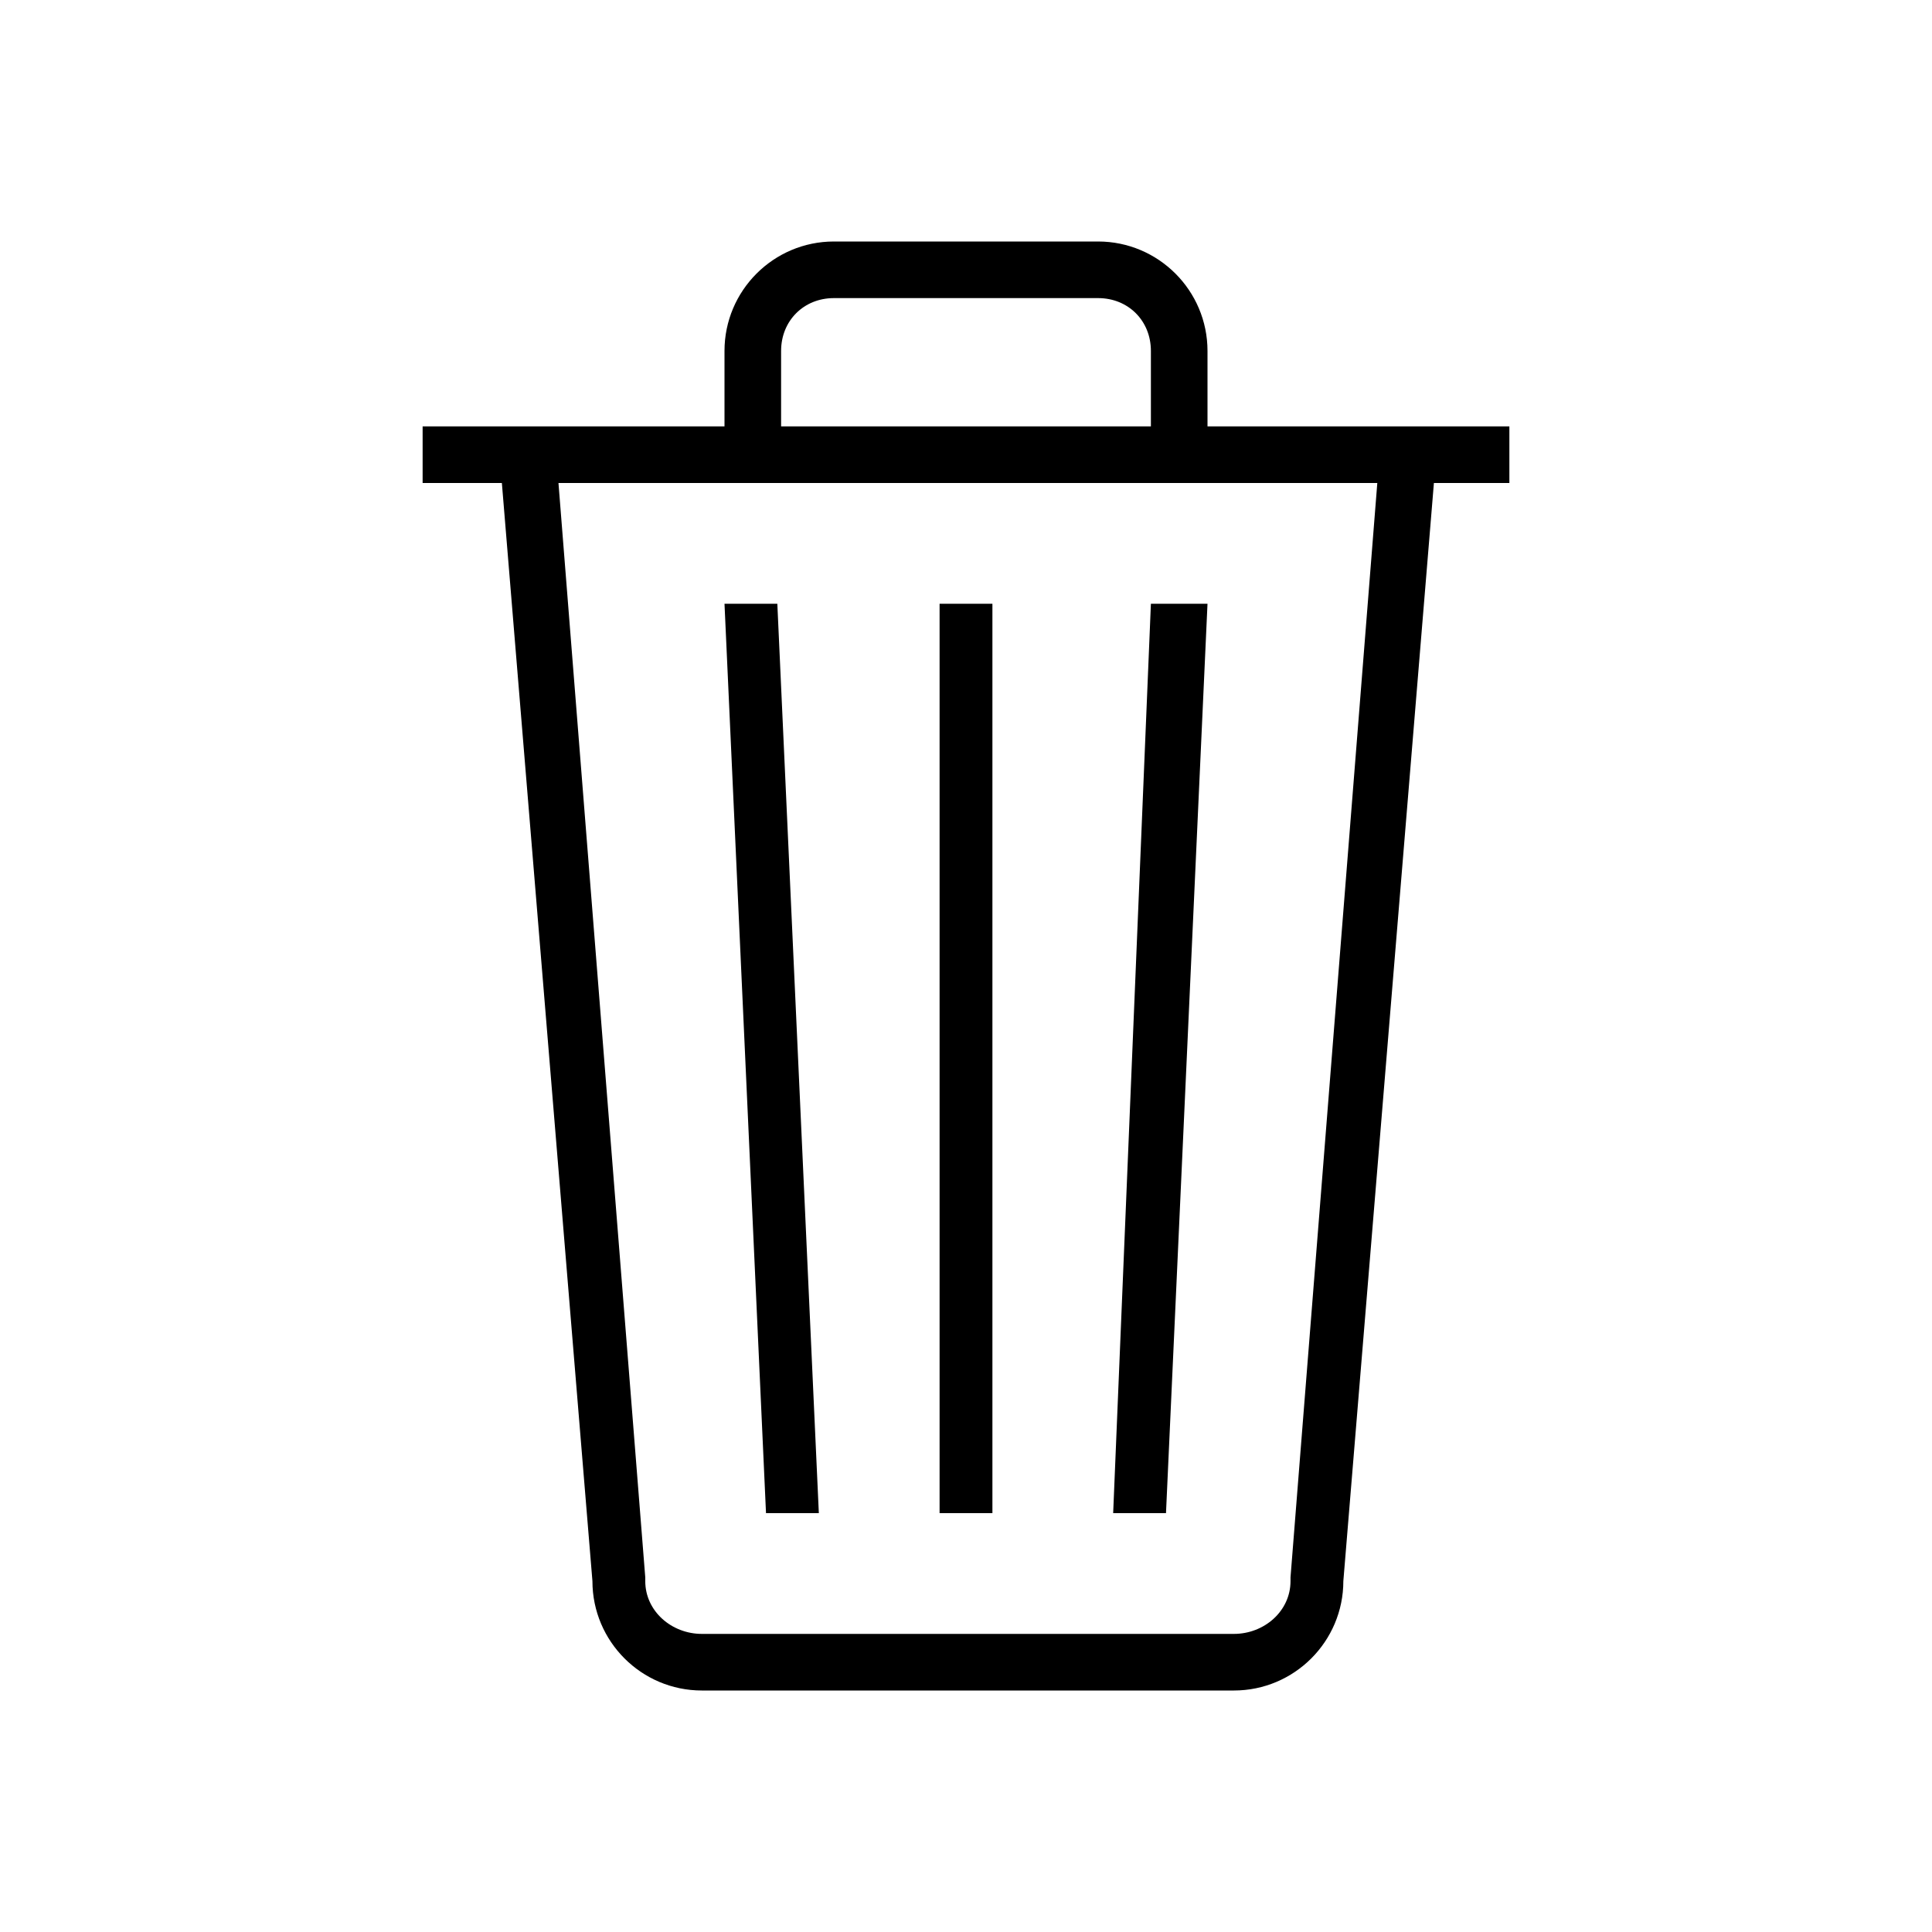 <svg width="512" height="512" viewBox="0 0 512 512"><path d="m400 113l0 15l-20 0l-24 291c0 16-13 29-29 29l-141 0c-16 0-29-13-29-29l-24-291l-21 0l0-15l80 0l0-20c0-16 13-29 29-29l70 0c16 0 29 13 29 29l0 20z m-193-20l0 20l98 0l0-20c0-8-6-14-14-14l-70 0c-8 0-14 6-14 14z m135 325l23-290l-217 0l23 290l0 1c0 8 7 14 15 14l141 0c8 0 15-6 15-14z m-93-17l0-241l14 0l0 241z m71-241l-11 241l-14 0l10-241z m-114 0l11 241l-14 0l-11-241z"></path></svg>
